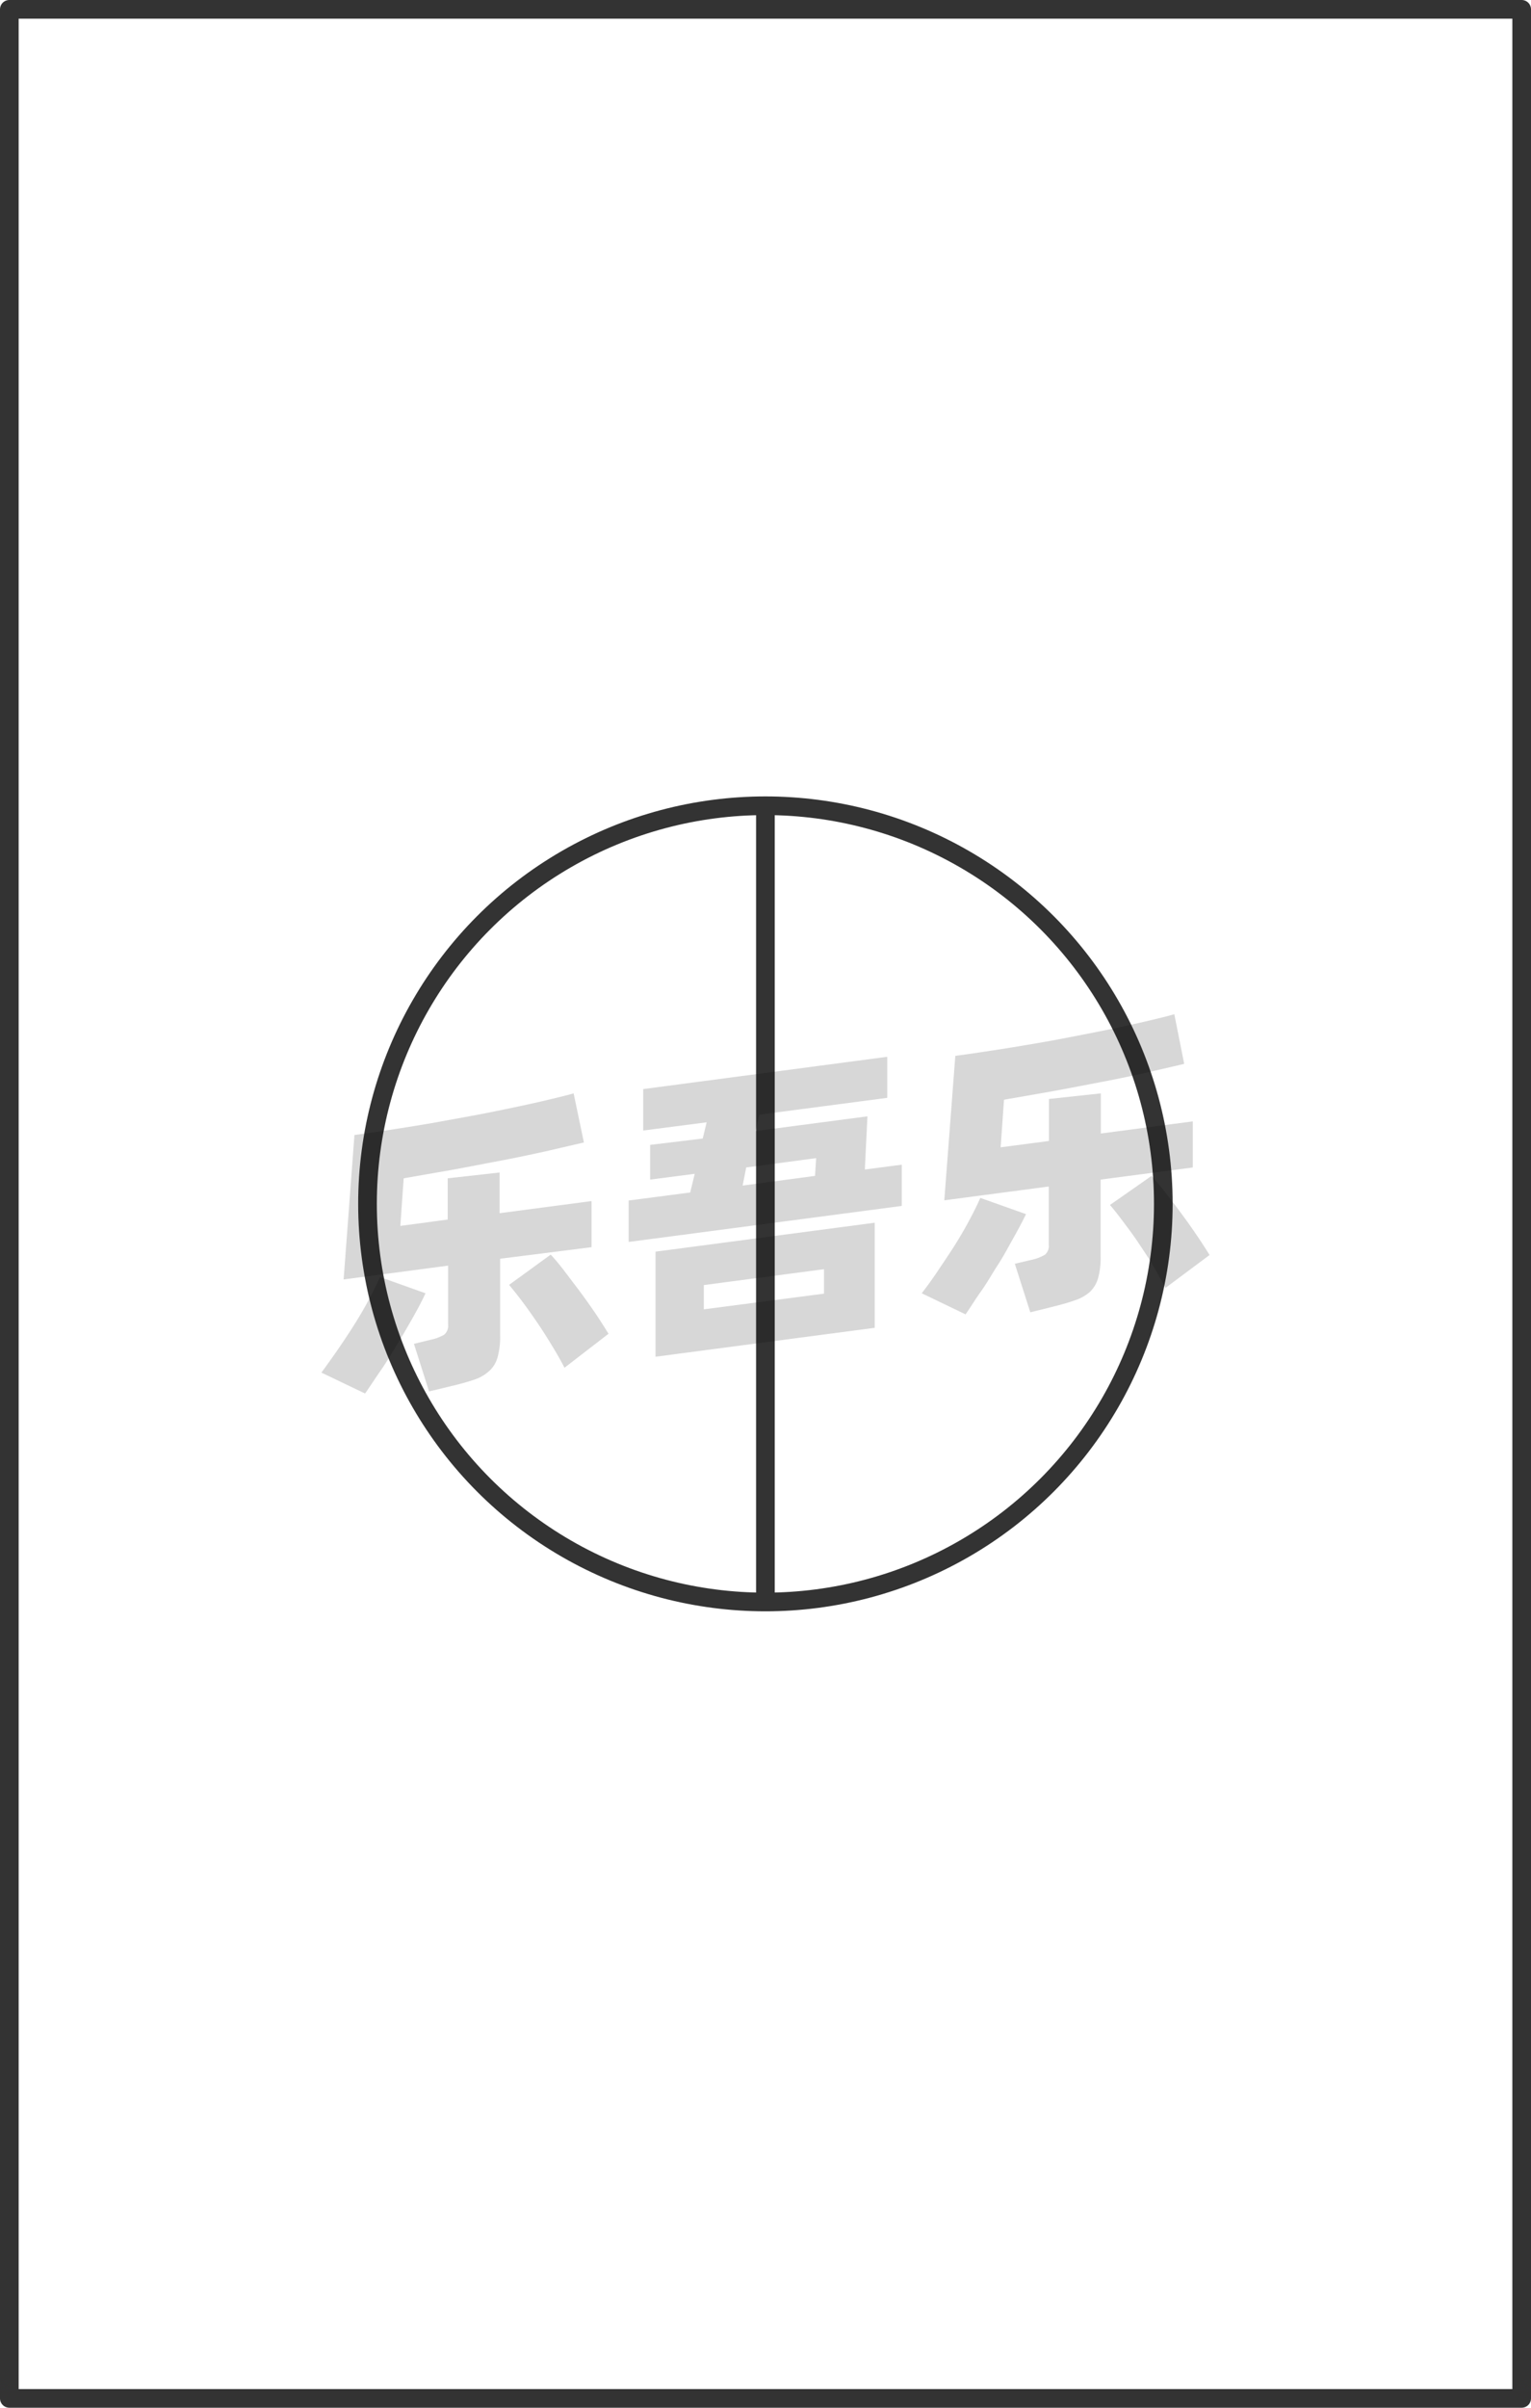 <svg xmlns="http://www.w3.org/2000/svg" viewBox="0 0 82.07 129"><defs><style>.cls-1{fill:none;stroke:#333;stroke-linejoin:round;}.cls-2{opacity:0.16;}</style></defs><title>2-101</title><g id="图层_2" data-name="图层 2"><g id="_2-085_2-107" data-name="2-085——2-107"><g id="_2-101" data-name="2-101"><circle class="cls-1" cx="41.03" cy="64.5" r="21.33"/><line class="cls-1" x1="41.03" y1="43.17" x2="41.03" y2="85.83"/><g class="cls-2"><path d="M22.81,69.29c-.17.37-.39.79-.65,1.25s-.54.95-.84,1.44-.6,1-.9,1.43-.59.88-.85,1.25l-2.34-1.12c.27-.37.56-.77.87-1.22s.61-.9.9-1.36.55-.91.79-1.36.43-.83.58-1.18Zm4-1.85v4.12a4.05,4.05,0,0,1-.14,1.17,1.56,1.56,0,0,1-.45.73,2.28,2.28,0,0,1-.8.46c-.33.11-.74.23-1.22.34L23,74.55,22.19,72l.9-.22a2.46,2.46,0,0,0,.72-.27.63.63,0,0,0,.21-.55V67.81l-5.6.74L19,60.81c.62-.08,1.28-.18,2-.29s1.4-.22,2.11-.34l2.14-.39c.72-.13,1.4-.27,2.07-.41s1.28-.27,1.87-.41,1.1-.26,1.56-.39l.55,2.63-2.07.48c-.77.17-1.57.34-2.42.5s-1.71.33-2.59.49l-2.58.45-.18,2.55L24,65.34V63.13l2.78-.31V65l4.93-.65v2.47Zm2.71-.22q.27.28.66.78L31,69.08c.29.39.58.79.86,1.2s.53.81.76,1.18l-2.36,1.82c-.18-.35-.4-.74-.65-1.15s-.51-.83-.79-1.24-.54-.78-.81-1.14-.51-.66-.72-.91Z"/><path d="M48.34,62.4v2.21L33.7,66.54V64.32L37,63.89l.24-1-2.39.31V61.34L37.67,61l.21-.87-3.4.44V58.35l13.08-1.73v2.2l-6.85.9-.21.88,6-.79-.14,2.85Zm-13.2,4.66,11.75-1.55v5.63L35.14,72.69Zm2.59,3.09,6.44-.84V68l-6.44.85Zm2.08-6.63L43.69,63l.06-.95L40,62.55Z"/><path d="M55,65.05c-.18.37-.4.79-.66,1.25s-.54,1-.83,1.44-.6,1-.91,1.43-.58.88-.84,1.25l-2.35-1.13c.28-.36.57-.76.87-1.21s.61-.9.9-1.36.55-.91.79-1.36.43-.83.58-1.18Zm4-1.85v4.12a4.05,4.05,0,0,1-.14,1.17,1.63,1.63,0,0,1-.44.73,2.25,2.25,0,0,1-.81.45c-.33.12-.73.23-1.21.35l-1.17.29-.83-2.6.89-.21a2.35,2.35,0,0,0,.73-.28.62.62,0,0,0,.2-.54V63.57l-5.6.74.59-7.74c.62-.08,1.27-.18,2-.29s1.39-.22,2.1-.34,1.43-.25,2.14-.39,1.41-.27,2.07-.41,1.28-.27,1.87-.41,1.11-.26,1.56-.39L63.48,57l-2.07.48c-.76.17-1.57.34-2.42.5s-1.71.33-2.59.49l-2.58.45-.18,2.55,2.59-.34V58.88l2.78-.3v2.15l4.93-.65v2.47ZM61.73,63c.17.19.39.45.65.78s.54.69.83,1.08.58.79.86,1.2.54.81.77,1.18L62.48,69c-.19-.35-.41-.74-.65-1.16s-.52-.82-.79-1.23-.55-.78-.82-1.14-.5-.66-.72-.91Z"/></g><rect class="cls-1" x="0.5" y="0.5" width="81.07" height="128"/></g></g></g></svg>